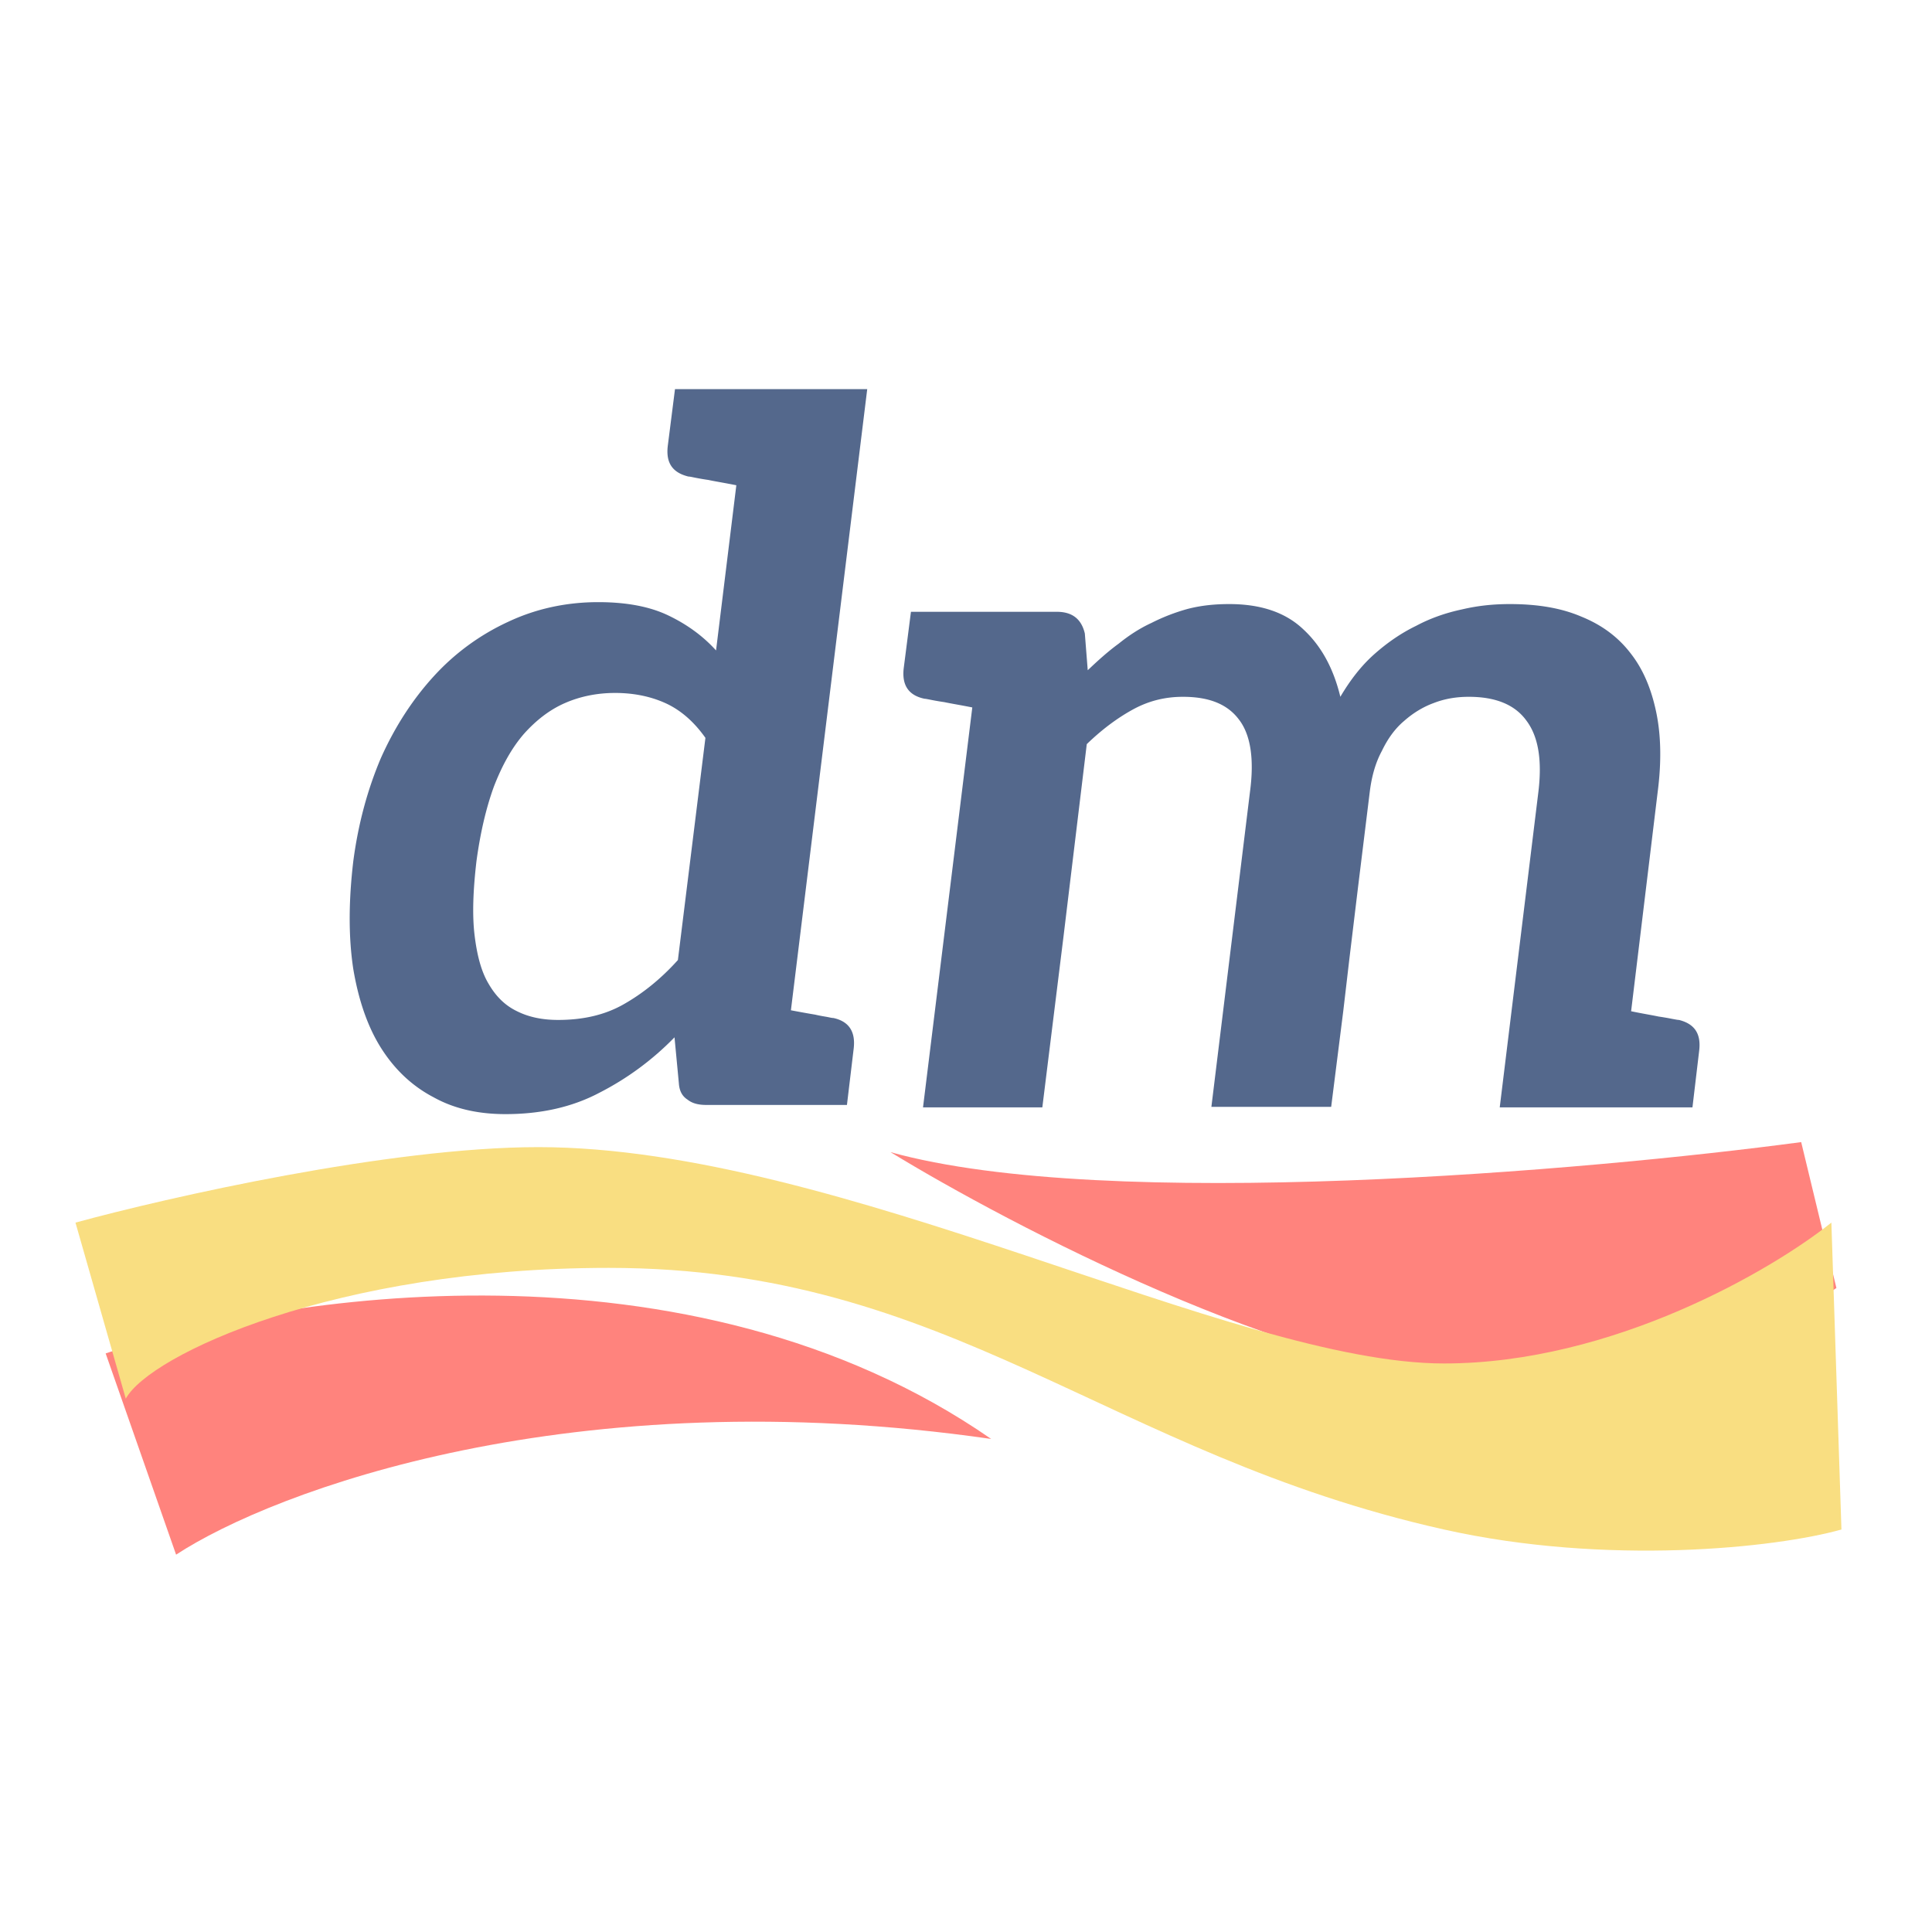 <svg xmlns="http://www.w3.org/2000/svg" width="192" height="192" fill="none"><path fill="#54688C" d="M84.84 104.192c.192-1.68-.48-2.688-2.016-3.024-.144 0-.336-.048-.576-.096-.24-.048-.624-.096-1.248-.24-.576-.096-1.392-.24-2.4-.432l7.584-61.728H67.08l-.72 5.664c-.192 1.68.48 2.64 2.064 3.024.144 0 .336.048.576.096.24.048.72.144 1.392.24.672.144 1.584.288 2.784.528L71.16 64.64c-1.344-1.488-2.976-2.64-4.8-3.504-1.824-.864-4.128-1.296-6.912-1.296-3.216 0-6.24.672-8.976 1.968a23.04 23.04 0 0 0-7.344 5.376c-2.112 2.304-3.888 5.04-5.28 8.16-1.344 3.168-2.256 6.576-2.736 10.224-.48 4.032-.48 7.632 0 10.752.528 3.12 1.44 5.76 2.784 7.872 1.344 2.112 3.072 3.744 5.184 4.848 2.064 1.152 4.464 1.68 7.152 1.68 3.456 0 6.576-.672 9.312-2.112a28.498 28.498 0 0 0 7.488-5.52l.432 4.56c.048.768.336 1.296.864 1.632.48.384 1.104.528 1.872.528h13.968l.672-5.616Zm-17.472-8.784c-1.728 1.92-3.552 3.36-5.424 4.416-1.872 1.056-4.032 1.536-6.48 1.536-1.584 0-2.928-.288-4.08-.864-1.2-.576-2.112-1.488-2.832-2.736-.72-1.2-1.152-2.832-1.392-4.848s-.144-4.464.192-7.344c.384-2.832.96-5.28 1.728-7.392.816-2.112 1.776-3.84 2.976-5.232 1.2-1.344 2.544-2.4 4.08-3.072 1.536-.672 3.216-1.008 4.992-1.008 1.824 0 3.504.336 4.992 1.008 1.488.672 2.832 1.824 3.984 3.456l-2.736 22.08Zm99.482 5.952c-.144 0-.336-.048-.624-.096-.24-.048-.72-.144-1.392-.24-.672-.144-1.584-.288-2.736-.528l2.64-21.792c.384-2.976.336-5.616-.144-7.92-.48-2.304-1.296-4.272-2.544-5.856-1.248-1.632-2.88-2.832-4.896-3.648-2.016-.864-4.368-1.248-7.104-1.248-1.584 0-3.12.144-4.752.528-1.584.336-3.121.864-4.56 1.632-1.488.72-2.88 1.68-4.176 2.832-1.296 1.152-2.4 2.592-3.36 4.224-.672-2.784-1.872-5.04-3.696-6.72-1.776-1.68-4.224-2.496-7.344-2.496-1.488 0-2.832.144-4.128.48a19.261 19.261 0 0 0-3.6 1.392c-1.153.528-2.257 1.248-3.264 2.064-1.056.768-2.064 1.68-3.072 2.64l-.288-3.648c-.336-1.44-1.248-2.16-2.784-2.16H90.529l-.72 5.616c-.191 1.68.48 2.688 2.065 3.024.096 0 .336.048.576.096.24.048.72.144 1.391.24.672.144 1.585.288 2.785.528l-2.449 19.872-2.448 19.872h11.857l2.112-17.04 2.304-19.056c1.488-1.44 3.024-2.592 4.607-3.456 1.585-.864 3.217-1.248 4.945-1.248 2.592 0 4.416.72 5.568 2.256 1.152 1.488 1.536 3.888 1.104 7.152L120.386 110h11.904l1.2-9.504.624-5.328.864-7.152 1.152-9.36c.192-1.536.576-2.88 1.2-4.032.576-1.2 1.295-2.208 2.208-2.976.864-.768 1.872-1.392 2.928-1.776 1.104-.432 2.256-.624 3.504-.624 2.64 0 4.56.768 5.712 2.352 1.2 1.584 1.584 3.936 1.2 7.104l-3.84 31.344h19.152l.672-5.664c.192-1.68-.48-2.64-2.016-3.024Z"/><path fill="#FF837D" d="M146.5 137c-17.6-.4-46-15.167-58-22.5 21.6 6 69.333 1.833 90.5-1l3.5 14.5c-4.667 3.167-18.4 9.4-36 9Zm-136-2.5 7 20c9.667-6.333 39.4-17.5 81-11.5-30-20.8-71.167-14.333-88-8.5Z"/><path fill="#F9DE81" d="m7.5 121.5 5 17.5c2.333-4.333 20.8-13 48-13 34 0 49.5 18.5 83 26 16.193 3.625 33 1.833 39.5 0l-1-30.5c-5.833 4.667-21.7 14-38.5 14-21 0-60-21.5-90-21.5-14.8 0-36.833 5-46 7.5Z"/></svg>
